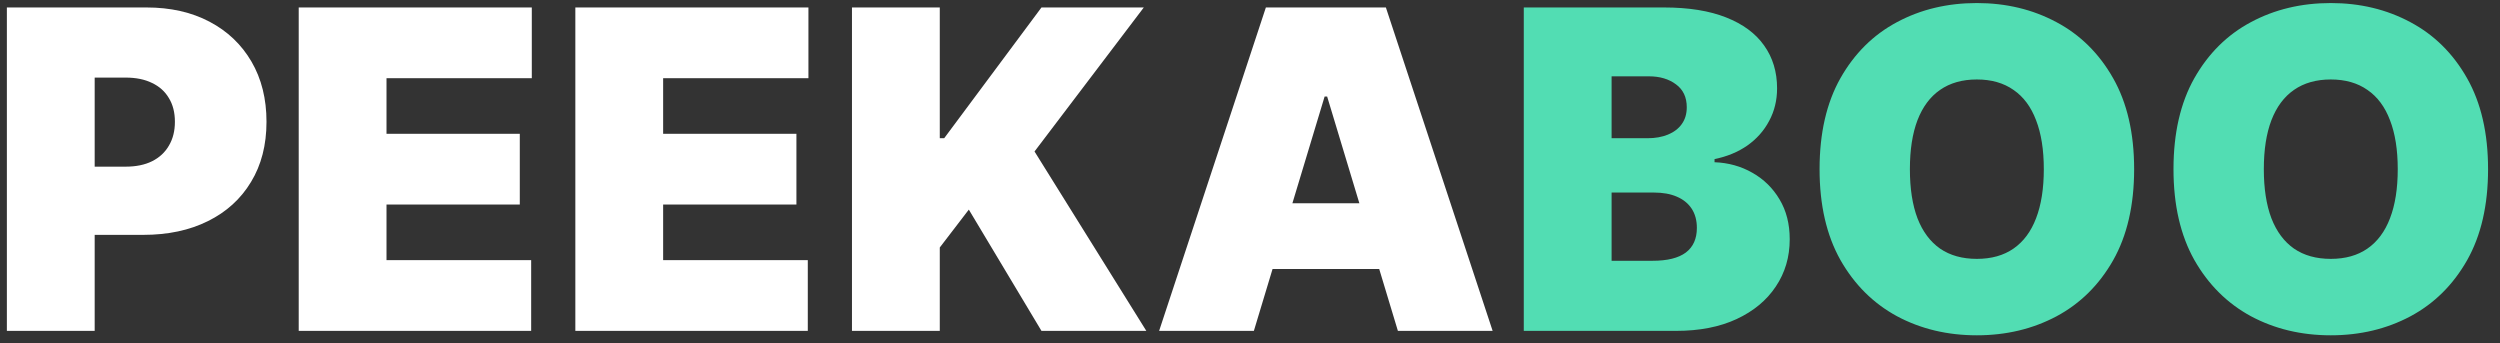 <svg width="204" height="28" viewBox="0 0 204 28" fill="none" xmlns="http://www.w3.org/2000/svg">
<rect x="0" y="0" width="204" height="28" fill="#333333" stroke="none"/>
<path d="M0.561 27V0.609H11.953C13.911 0.609 15.625 0.996 17.094 1.769C18.563 2.542 19.706 3.629 20.522 5.029C21.338 6.43 21.746 8.066 21.746 9.939C21.746 11.829 21.325 13.465 20.483 14.848C19.65 16.232 18.477 17.297 16.965 18.044C15.462 18.792 13.705 19.165 11.695 19.165H4.891V13.599H10.252C11.094 13.599 11.811 13.453 12.404 13.16C13.005 12.86 13.465 12.434 13.782 11.885C14.109 11.335 14.272 10.686 14.272 9.939C14.272 9.183 14.109 8.539 13.782 8.006C13.465 7.465 13.005 7.052 12.404 6.769C11.811 6.477 11.094 6.331 10.252 6.331H7.726V27H0.561ZM24.375 27V0.609H43.395V6.382H31.539V10.918H42.415V16.691H31.539V21.227H43.343V27H24.375ZM46.948 27V0.609H65.968V6.382H54.112V10.918H64.988V16.691H54.112V21.227H65.916V27H46.948ZM69.521 27V0.609H76.686V11.279H77.046L84.984 0.609H93.334L84.417 12.361L93.54 27H84.984L79.056 17.104L76.686 20.196V27H69.521ZM102.316 27H94.584L103.295 0.609H113.088L121.799 27H114.068L108.295 7.877H108.089L102.316 27ZM100.873 16.588H115.408V21.949H100.873V16.588Z" fill="#FFFFFF"/>
<path d="M124.341 27V0.609H135.784C137.794 0.609 139.482 0.88 140.848 1.421C142.223 1.962 143.258 2.727 143.954 3.715C144.658 4.703 145.01 5.867 145.01 7.207C145.01 8.178 144.796 9.063 144.366 9.862C143.945 10.661 143.352 11.331 142.588 11.872C141.823 12.404 140.93 12.774 139.907 12.98V13.238C141.041 13.281 142.072 13.569 143 14.101C143.928 14.625 144.667 15.351 145.216 16.279C145.766 17.198 146.041 18.28 146.041 19.526C146.041 20.969 145.663 22.254 144.907 23.379C144.16 24.504 143.095 25.389 141.711 26.034C140.328 26.678 138.679 27 136.763 27H124.341ZM131.506 21.279H134.856C136.059 21.279 136.961 21.055 137.562 20.608C138.164 20.153 138.464 19.483 138.464 18.598C138.464 17.98 138.322 17.456 138.039 17.026C137.755 16.597 137.352 16.27 136.828 16.047C136.312 15.823 135.689 15.712 134.959 15.712H131.506V21.279ZM131.506 11.279H134.444C135.071 11.279 135.625 11.18 136.106 10.983C136.587 10.785 136.961 10.502 137.227 10.132C137.502 9.754 137.64 9.295 137.64 8.753C137.64 7.937 137.347 7.314 136.763 6.885C136.179 6.447 135.44 6.228 134.547 6.228H131.506V11.279ZM174.146 13.805C174.146 16.743 173.574 19.221 172.432 21.24C171.289 23.25 169.747 24.775 167.806 25.814C165.864 26.845 163.699 27.361 161.311 27.361C158.906 27.361 156.732 26.841 154.791 25.802C152.858 24.753 151.32 23.224 150.178 21.214C149.044 19.195 148.477 16.726 148.477 13.805C148.477 10.867 149.044 8.393 150.178 6.382C151.32 4.364 152.858 2.839 154.791 1.808C156.732 0.768 158.906 0.249 161.311 0.249C163.699 0.249 165.864 0.768 167.806 1.808C169.747 2.839 171.289 4.364 172.432 6.382C173.574 8.393 174.146 10.867 174.146 13.805ZM166.775 13.805C166.775 12.224 166.564 10.893 166.143 9.81C165.731 8.719 165.117 7.894 164.301 7.336C163.493 6.769 162.497 6.485 161.311 6.485C160.126 6.485 159.125 6.769 158.309 7.336C157.501 7.894 156.887 8.719 156.466 9.81C156.054 10.893 155.847 12.224 155.847 13.805C155.847 15.385 156.054 16.721 156.466 17.812C156.887 18.895 157.501 19.719 158.309 20.286C159.125 20.845 160.126 21.124 161.311 21.124C162.497 21.124 163.493 20.845 164.301 20.286C165.117 19.719 165.731 18.895 166.143 17.812C166.564 16.721 166.775 15.385 166.775 13.805ZM203.026 13.805C203.026 16.743 202.455 19.221 201.313 21.24C200.17 23.25 198.628 24.775 196.686 25.814C194.745 26.845 192.58 27.361 190.192 27.361C187.786 27.361 185.613 26.841 183.672 25.802C181.739 24.753 180.201 23.224 179.058 21.214C177.924 19.195 177.357 16.726 177.357 13.805C177.357 10.867 177.924 8.393 179.058 6.382C180.201 4.364 181.739 2.839 183.672 1.808C185.613 0.768 187.786 0.249 190.192 0.249C192.58 0.249 194.745 0.768 196.686 1.808C198.628 2.839 200.17 4.364 201.313 6.382C202.455 8.393 203.026 10.867 203.026 13.805ZM195.656 13.805C195.656 12.224 195.445 10.893 195.024 9.81C194.612 8.719 193.998 7.894 193.181 7.336C192.374 6.769 191.377 6.485 190.192 6.485C189.006 6.485 188.006 6.769 187.189 7.336C186.382 7.894 185.768 8.719 185.347 9.81C184.934 10.893 184.728 12.224 184.728 13.805C184.728 15.385 184.934 16.721 185.347 17.812C185.768 18.895 186.382 19.719 187.189 20.286C188.006 20.845 189.006 21.124 190.192 21.124C191.377 21.124 192.374 20.845 193.181 20.286C193.998 19.719 194.612 18.895 195.024 17.812C195.445 16.721 195.656 15.385 195.656 13.805Z" fill="#52DDB3"/>
</svg>
